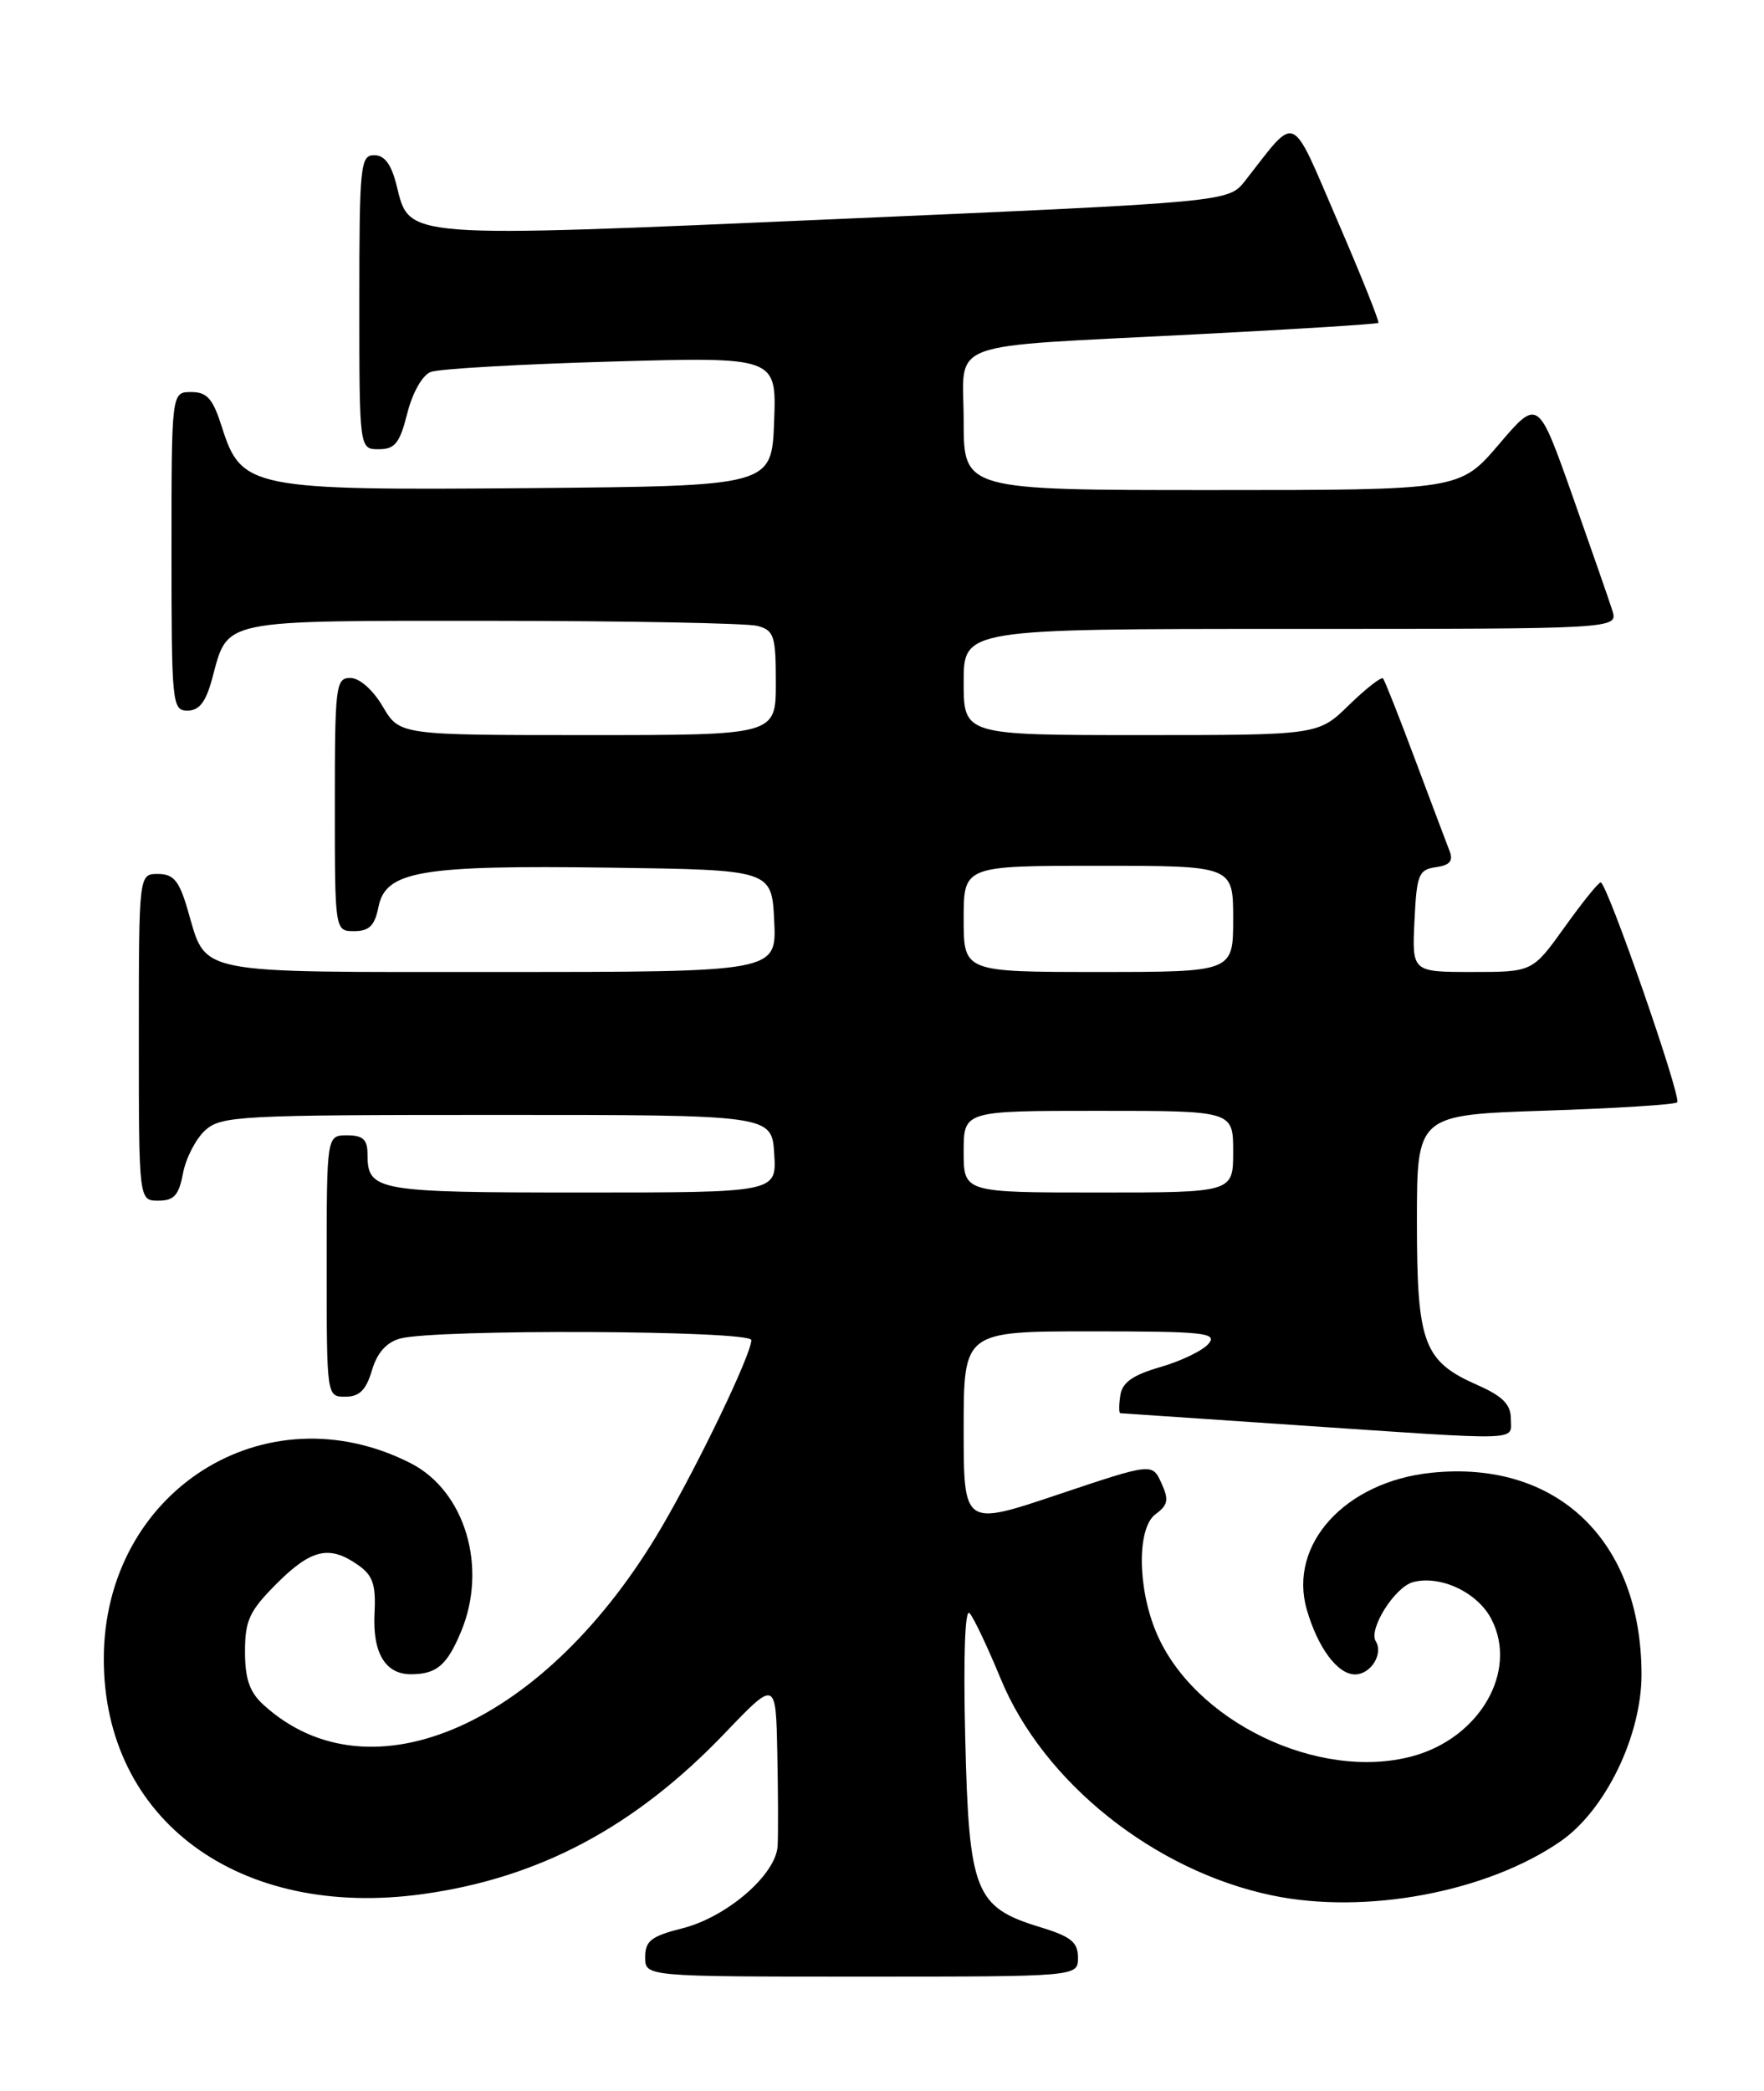 <?xml version="1.0" encoding="UTF-8" standalone="no"?>
<!DOCTYPE svg PUBLIC "-//W3C//DTD SVG 1.1//EN" "http://www.w3.org/Graphics/SVG/1.1/DTD/svg11.dtd" >
<svg xmlns="http://www.w3.org/2000/svg" xmlns:xlink="http://www.w3.org/1999/xlink" version="1.1" viewBox="0 0 216 256">
 <g >
 <path fill="currentColor"
d=" M 132.00 239.68 C 132.00 237.78 131.14 237.09 127.33 235.93 C 119.37 233.50 118.64 231.65 118.19 212.73 C 117.95 202.80 118.16 196.89 118.72 197.50 C 119.23 198.05 120.93 201.65 122.52 205.50 C 127.73 218.19 141.34 229.06 155.78 232.06 C 167.24 234.45 182.13 231.65 191.11 225.42 C 196.58 221.63 201.00 212.52 201.00 205.02 C 201.00 188.65 190.67 178.72 175.28 180.31 C 164.72 181.40 157.73 189.07 160.01 197.05 C 161.36 201.73 163.78 205.00 165.92 205.00 C 167.85 205.00 169.42 202.49 168.46 200.94 C 167.54 199.45 170.80 194.29 173.03 193.70 C 176.40 192.82 180.93 194.96 182.62 198.23 C 185.92 204.61 181.20 212.79 172.94 215.02 C 161.40 218.12 146.10 210.71 141.56 199.81 C 139.26 194.29 139.23 187.04 141.50 185.38 C 143.03 184.26 143.15 183.62 142.21 181.57 C 141.09 179.11 141.09 179.11 129.55 182.98 C 118.00 186.86 118.00 186.86 118.00 174.93 C 118.00 163.00 118.00 163.00 133.62 163.00 C 147.43 163.00 149.10 163.18 147.99 164.51 C 147.31 165.34 144.66 166.62 142.12 167.36 C 138.69 168.35 137.42 169.25 137.18 170.85 C 137.00 172.03 137.00 173.01 137.18 173.02 C 137.36 173.03 147.18 173.70 159.00 174.50 C 186.95 176.39 185.00 176.46 185.00 173.69 C 185.00 171.96 184.00 170.94 180.97 169.60 C 174.29 166.66 173.50 164.53 173.50 149.55 C 173.50 136.50 173.50 136.50 189.18 135.98 C 197.81 135.70 205.09 135.24 205.37 134.96 C 205.94 134.39 196.76 108.00 196.00 108.03 C 195.72 108.04 193.73 110.51 191.58 113.52 C 187.65 119.00 187.65 119.00 180.28 119.00 C 172.90 119.00 172.90 119.00 173.20 112.75 C 173.47 107.07 173.71 106.47 175.83 106.17 C 177.54 105.93 177.98 105.40 177.49 104.17 C 177.13 103.25 175.24 98.22 173.28 93.00 C 171.33 87.78 169.56 83.30 169.35 83.06 C 169.14 82.83 167.27 84.29 165.19 86.31 C 161.42 90.00 161.42 90.00 139.71 90.00 C 118.00 90.00 118.00 90.00 118.00 83.50 C 118.00 77.00 118.00 77.00 158.07 77.00 C 198.13 77.00 198.13 77.00 197.43 74.75 C 197.04 73.51 194.83 67.17 192.53 60.65 C 188.33 48.79 188.33 48.79 183.54 54.40 C 178.76 60.00 178.76 60.00 148.38 60.00 C 118.00 60.00 118.00 60.00 118.00 51.55 C 118.00 41.44 114.99 42.57 146.50 40.93 C 158.60 40.31 168.63 39.68 168.78 39.53 C 168.93 39.39 166.69 33.78 163.79 27.07 C 157.91 13.46 158.92 13.91 152.46 22.14 C 150.42 24.73 150.42 24.73 102.50 26.82 C 49.07 29.15 50.18 29.23 48.57 22.74 C 47.93 20.13 47.10 19.00 45.82 19.00 C 44.13 19.00 44.00 20.25 44.00 37.00 C 44.00 55.00 44.00 55.00 46.38 55.00 C 48.36 55.00 48.95 54.26 49.87 50.61 C 50.50 48.09 51.72 45.93 52.74 45.54 C 53.71 45.16 63.63 44.59 74.79 44.27 C 95.09 43.69 95.09 43.69 94.79 51.59 C 94.50 59.50 94.50 59.50 65.00 59.76 C 30.73 60.05 29.55 59.82 27.16 52.25 C 26.06 48.80 25.36 48.00 23.41 48.00 C 21.00 48.00 21.00 48.00 21.00 67.50 C 21.00 86.21 21.08 87.00 22.96 87.00 C 24.40 87.00 25.21 85.95 25.99 83.05 C 27.96 75.74 26.67 76.00 60.32 76.01 C 76.92 76.02 91.51 76.30 92.75 76.63 C 94.79 77.18 95.00 77.84 95.00 83.62 C 95.00 90.00 95.00 90.00 71.97 90.00 C 48.93 90.00 48.93 90.00 46.87 86.50 C 45.66 84.45 44.01 83.00 42.90 83.00 C 41.11 83.00 41.00 83.94 41.00 98.50 C 41.00 114.00 41.00 114.00 43.38 114.00 C 45.21 114.00 45.89 113.32 46.34 111.05 C 47.22 106.63 51.47 105.91 74.69 106.23 C 94.50 106.50 94.50 106.50 94.80 112.75 C 95.10 119.00 95.10 119.00 61.20 119.00 C 23.10 119.00 25.37 119.46 22.94 111.25 C 21.93 107.82 21.23 107.00 19.34 107.00 C 17.00 107.00 17.00 107.00 17.00 127.00 C 17.00 147.00 17.00 147.00 19.39 147.00 C 21.31 147.00 21.90 146.34 22.41 143.64 C 22.76 141.79 23.98 139.43 25.12 138.39 C 27.08 136.62 29.28 136.50 60.85 136.50 C 94.50 136.50 94.50 136.50 94.80 141.25 C 95.11 146.00 95.11 146.00 71.25 146.00 C 46.01 146.00 45.00 145.82 45.00 141.30 C 45.00 139.51 44.44 139.00 42.50 139.00 C 40.00 139.00 40.00 139.00 40.00 155.00 C 40.00 171.00 40.00 171.00 42.29 171.00 C 44.01 171.00 44.83 170.19 45.54 167.78 C 46.18 165.62 47.32 164.34 49.00 163.88 C 53.31 162.70 92.00 162.87 92.00 164.07 C 92.00 165.78 85.64 179.05 81.06 186.90 C 66.95 211.06 45.37 220.70 32.25 208.71 C 30.56 207.17 30.00 205.54 30.00 202.21 C 30.00 198.38 30.54 197.23 33.88 193.88 C 38.11 189.66 40.33 189.14 43.82 191.59 C 45.66 192.87 46.04 193.99 45.86 197.51 C 45.61 202.39 47.19 205.01 50.37 204.98 C 53.47 204.96 54.74 203.88 56.46 199.75 C 59.74 191.89 56.95 182.55 50.30 179.15 C 32.44 170.04 12.73 182.60 12.71 203.09 C 12.70 222.82 29.26 235.03 51.81 231.89 C 66.06 229.91 77.77 223.67 88.75 212.20 C 95.00 205.67 95.00 205.67 95.18 214.58 C 95.28 219.49 95.30 224.62 95.22 226.00 C 95.02 229.52 89.00 234.72 83.54 236.09 C 79.74 237.05 79.00 237.63 79.00 239.62 C 79.00 242.00 79.00 242.00 105.50 242.00 C 132.00 242.00 132.00 242.00 132.00 239.68 Z  M 118.00 141.00 C 118.00 136.00 118.00 136.00 134.50 136.00 C 151.00 136.00 151.00 136.00 151.00 141.00 C 151.00 146.00 151.00 146.00 134.50 146.00 C 118.00 146.00 118.00 146.00 118.00 141.00 Z  M 118.00 112.50 C 118.00 106.00 118.00 106.00 134.50 106.00 C 151.00 106.00 151.00 106.00 151.00 112.50 C 151.00 119.00 151.00 119.00 134.50 119.00 C 118.00 119.00 118.00 119.00 118.00 112.50 Z "/>
</g>
</svg>